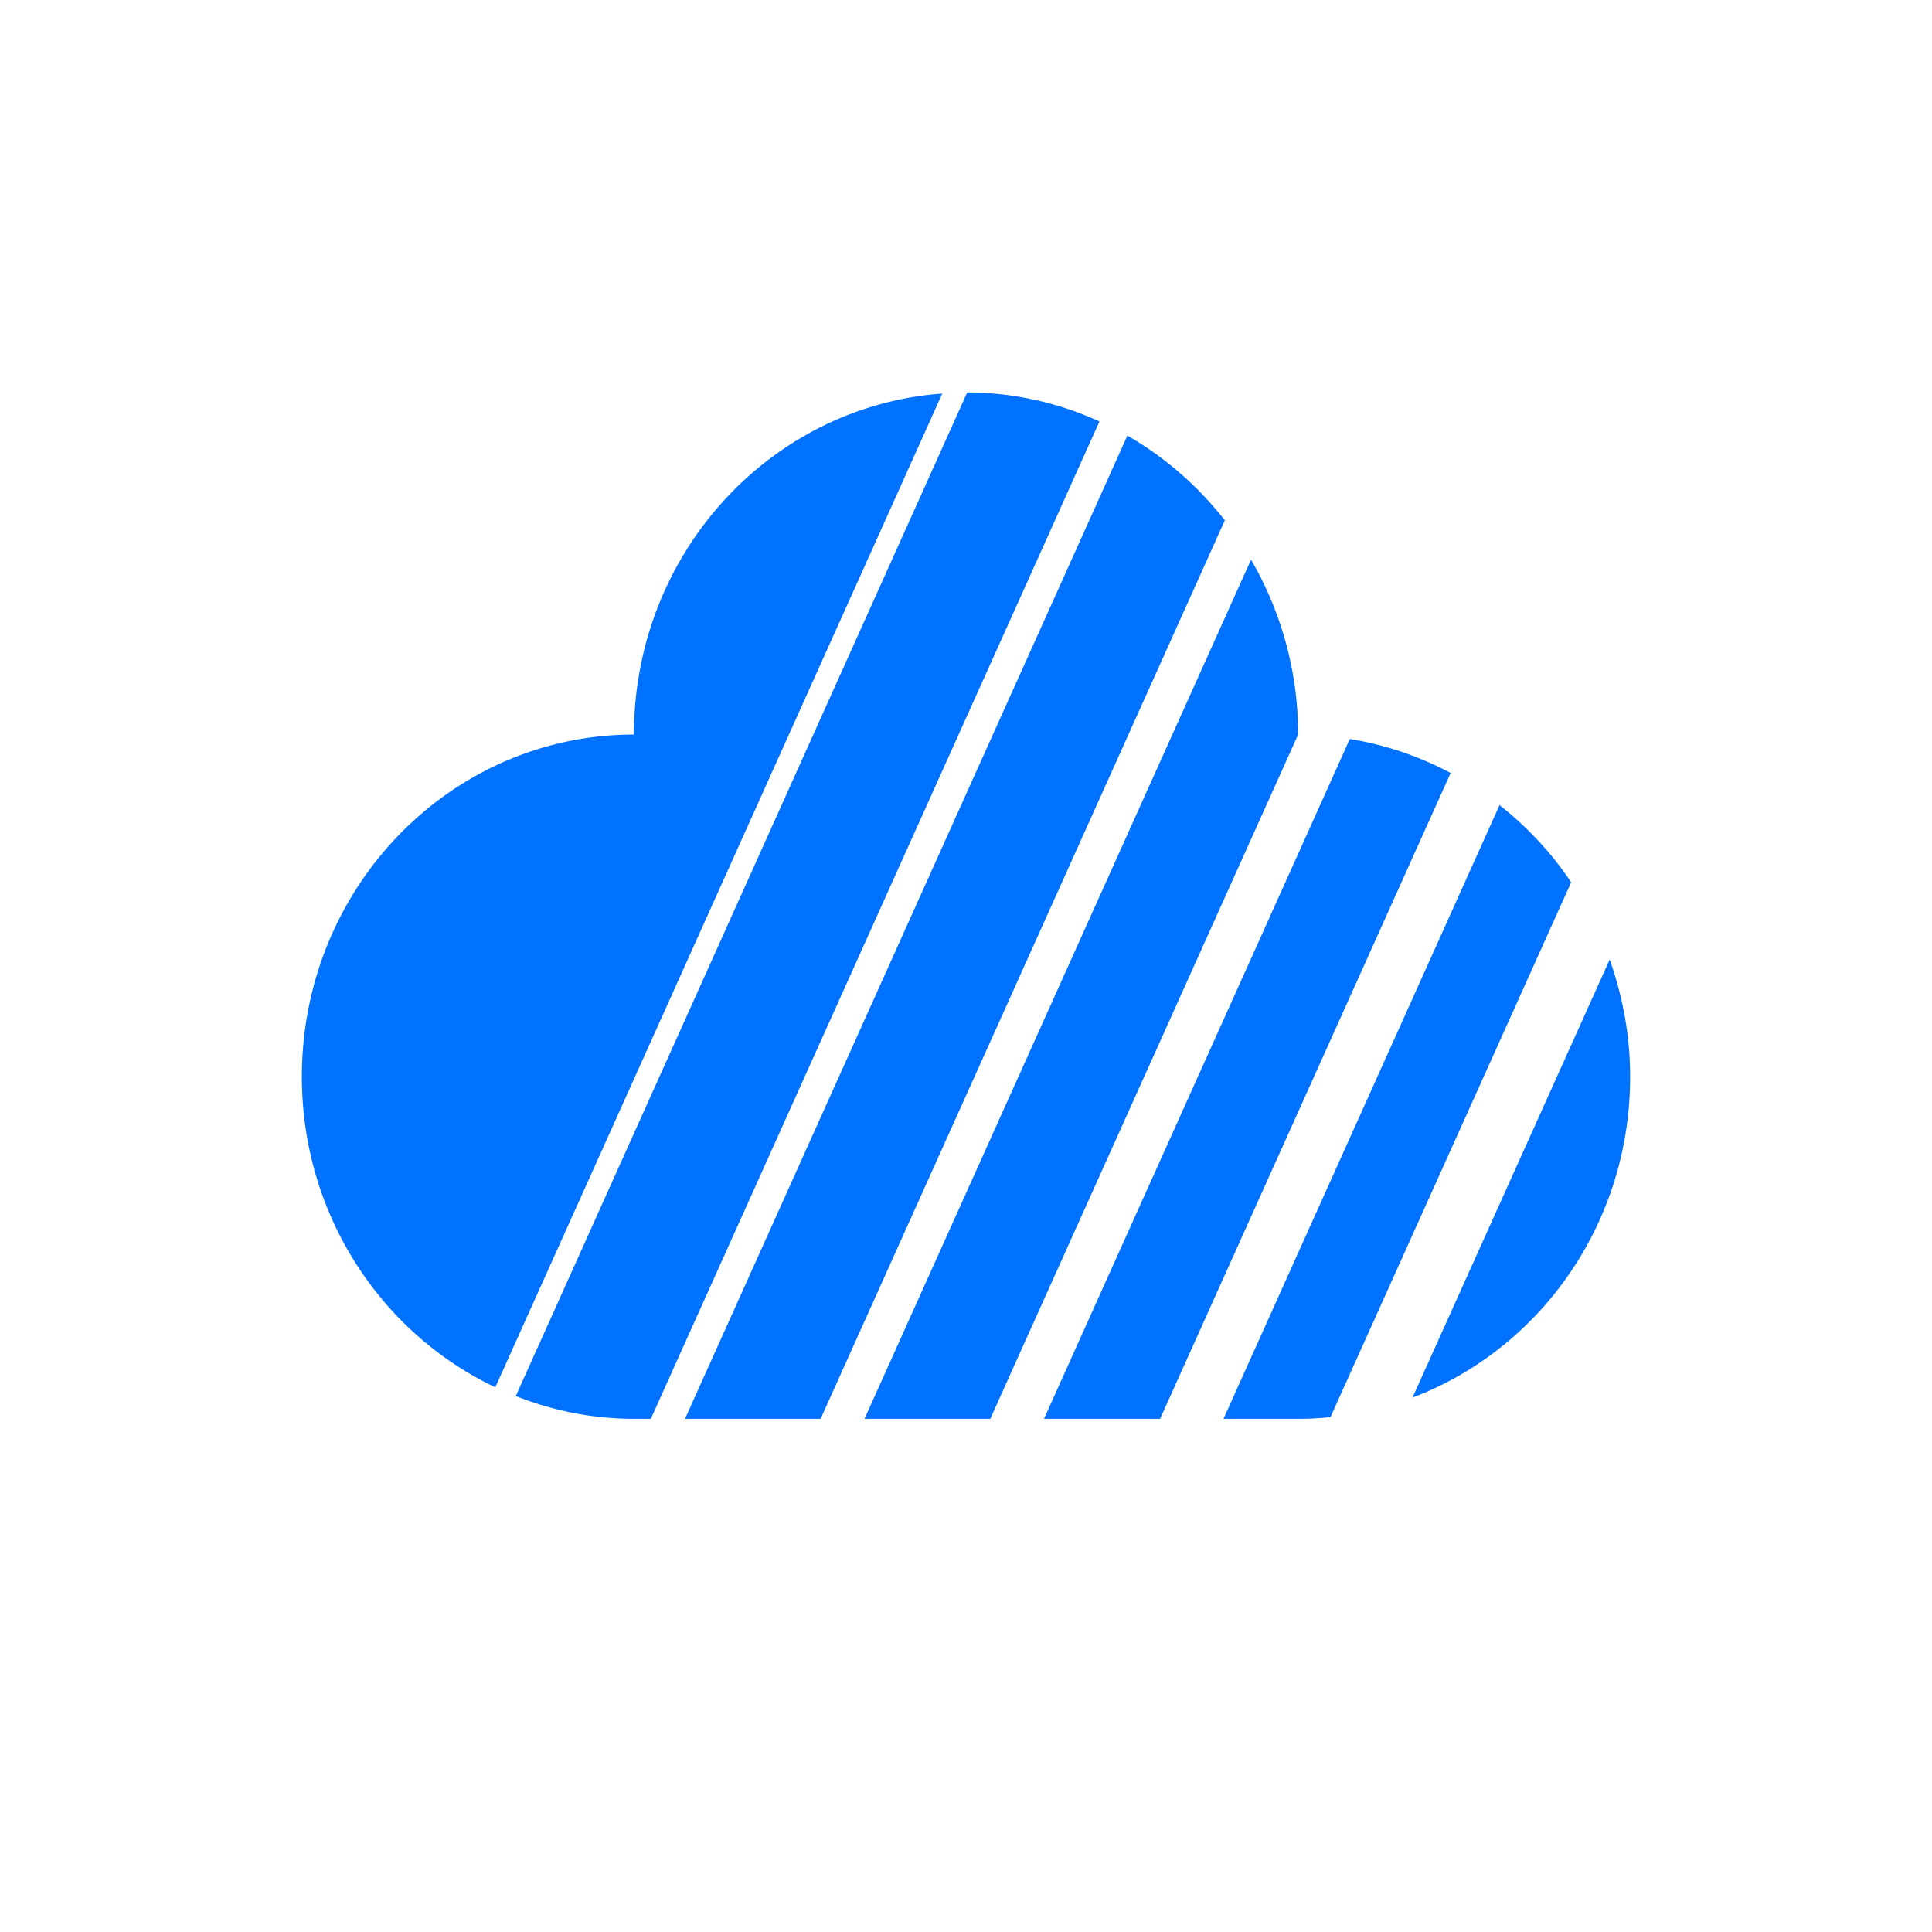 <svg xmlns="http://www.w3.org/2000/svg" width="32" height="32"><path fill="#0072ff" d="M24.027 12.803L19.215 23.5h-1.923l5.065-11.26a5.384 5.384 0 011.67.563zm-8.42-6.284L8.204 22.978C6.316 22.082 5 20.119 5 17.833c0-3.13 2.462-5.666 5.5-5.666 0-2.995 2.254-5.44 5.107-5.648zm5.894 5.648L16.402 23.5h-2.083l6.402-14.23c.493.848.78 1.836.78 2.897zm1.894 10.982l3.266-7.256c.216.608.339 1.26.339 1.943 0 2.438-1.5 4.515-3.605 5.313zm1.442-9.814c.456.36.86.788 1.186 1.279l-3.986 8.858a5.025 5.025 0 01-.536.028h-1.236l4.572-10.165zM16.02 6.5c.78.003 1.519.174 2.19.481L10.78 23.5h-.28c-.69 0-1.35-.136-1.957-.377L16.02 6.5zm4.267 2.118L13.592 23.5h-2.246l7.327-16.285c.622.358 1.17.836 1.614 1.403z"/></svg>